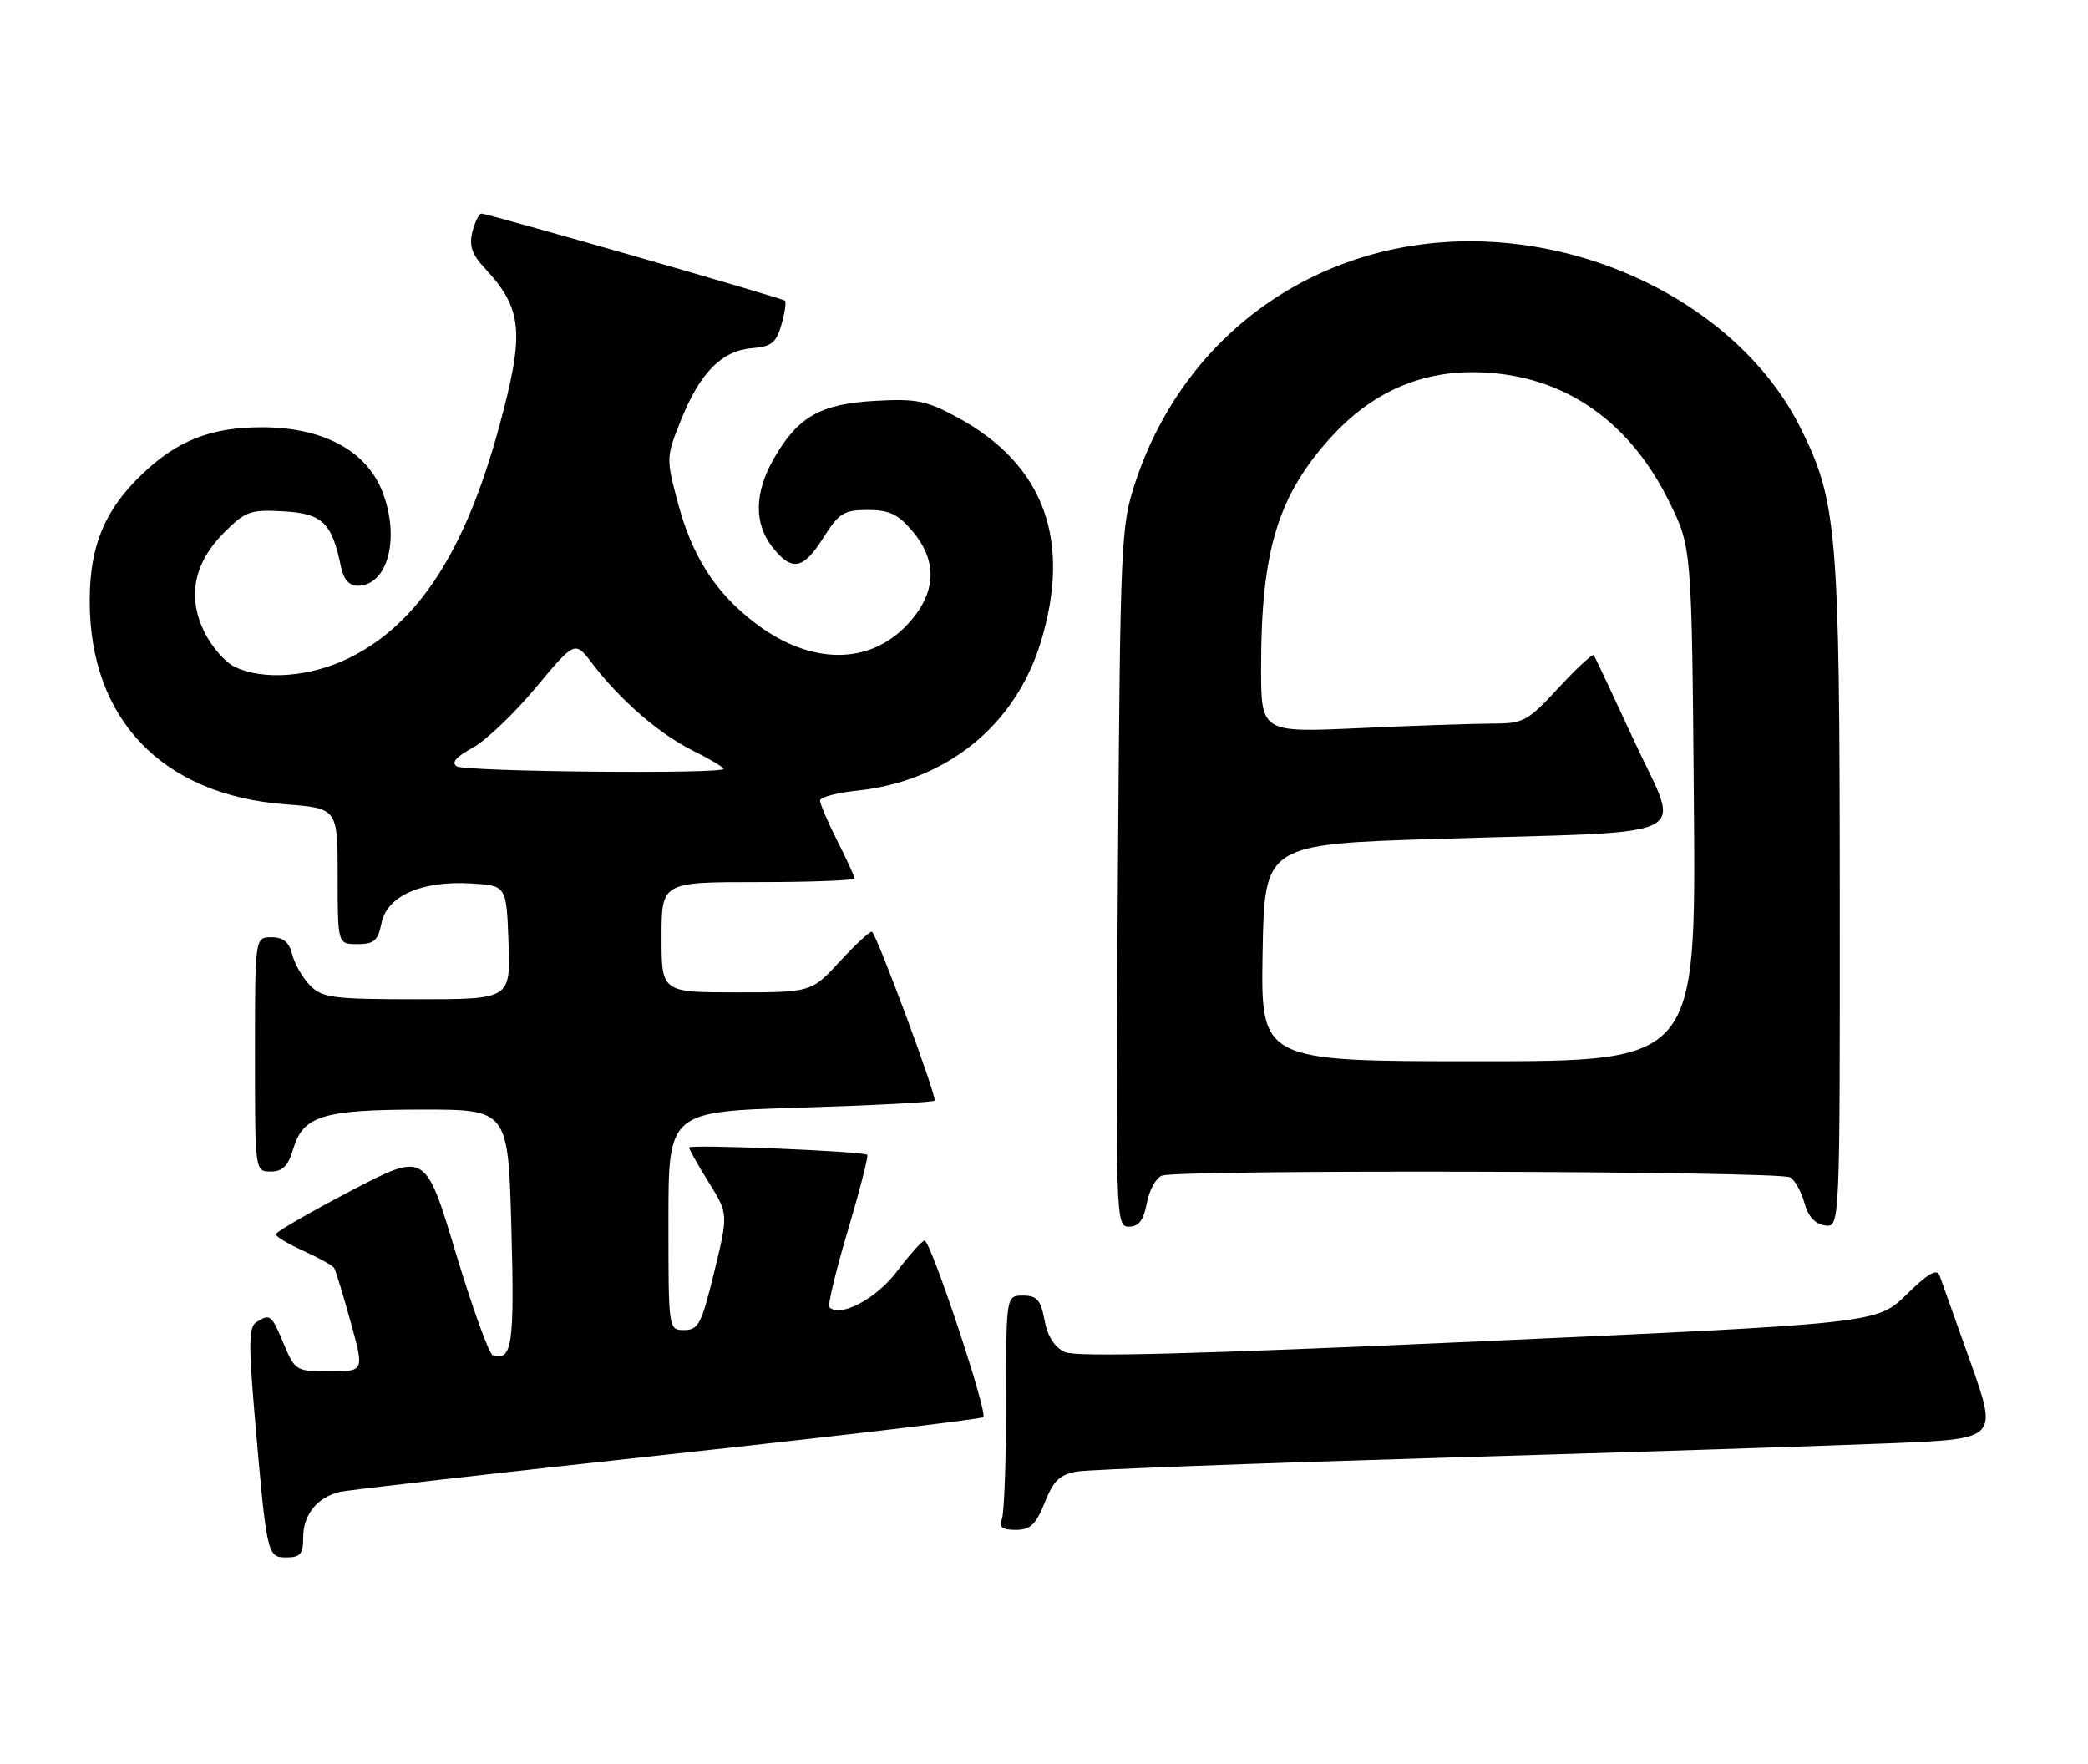 <?xml version="1.0" encoding="UTF-8" standalone="no"?>
<!DOCTYPE svg PUBLIC "-//W3C//DTD SVG 1.1//EN" "http://www.w3.org/Graphics/SVG/1.1/DTD/svg11.dtd" >
<svg xmlns="http://www.w3.org/2000/svg" xmlns:xlink="http://www.w3.org/1999/xlink" version="1.1" viewBox="0 0 303 256">
 <g >
 <path fill="currentColor"
d=" M 44.00 223.07 C 44.00 219.79 46.05 217.26 49.32 216.49 C 50.52 216.21 71.90 213.77 96.84 211.07 C 121.77 208.37 142.41 205.93 142.69 205.64 C 143.36 204.97 135.05 179.99 134.17 180.03 C 133.80 180.05 132.01 182.04 130.18 184.47 C 127.18 188.46 121.92 191.25 120.36 189.69 C 120.09 189.42 121.29 184.40 123.04 178.54 C 124.78 172.67 126.05 167.74 125.85 167.58 C 125.23 167.05 100.00 166.02 100.00 166.52 C 100.00 166.79 101.28 169.06 102.85 171.58 C 105.69 176.15 105.69 176.15 103.64 184.58 C 101.81 192.10 101.35 193.00 99.30 193.00 C 97.00 193.00 97.00 193.00 97.00 177.15 C 97.00 161.31 97.00 161.31 116.09 160.73 C 126.59 160.41 135.38 159.95 135.62 159.71 C 136.03 159.31 127.42 136.09 126.55 135.21 C 126.35 135.01 124.28 136.91 121.96 139.42 C 117.75 144.00 117.75 144.00 106.87 144.00 C 96.00 144.00 96.00 144.00 96.00 136.00 C 96.00 128.00 96.00 128.00 110.00 128.00 C 117.70 128.00 124.00 127.76 124.00 127.47 C 124.00 127.17 122.87 124.71 121.50 122.00 C 120.12 119.29 119.00 116.66 119.00 116.17 C 119.00 115.68 121.41 115.03 124.36 114.73 C 137.26 113.40 147.27 105.34 150.99 93.30 C 155.57 78.46 151.53 67.42 139.02 60.61 C 134.44 58.12 133.03 57.83 126.95 58.17 C 119.01 58.62 115.76 60.49 112.27 66.59 C 109.47 71.49 109.40 75.96 112.07 79.37 C 114.92 82.98 116.55 82.68 119.50 78.00 C 121.74 74.45 122.46 74.00 125.92 74.00 C 129.05 74.00 130.34 74.61 132.41 77.08 C 136.12 81.48 135.89 86.06 131.75 90.55 C 126.18 96.58 117.59 96.52 109.58 90.41 C 103.74 85.95 100.38 80.66 98.28 72.63 C 96.66 66.49 96.68 66.23 98.89 60.78 C 101.64 54.00 104.79 50.86 109.18 50.52 C 111.95 50.30 112.64 49.74 113.40 47.11 C 113.89 45.38 114.12 43.81 113.90 43.63 C 113.42 43.22 70.77 30.99 69.86 30.99 C 69.51 31.00 68.92 32.19 68.55 33.64 C 68.05 35.64 68.48 36.91 70.32 38.89 C 75.86 44.84 76.17 48.21 72.41 62.00 C 67.52 79.95 60.72 90.47 50.79 95.42 C 45.09 98.26 38.17 98.80 34.00 96.73 C 32.62 96.04 30.67 93.78 29.65 91.70 C 27.15 86.59 28.13 81.67 32.53 77.27 C 35.63 74.17 36.34 73.92 41.17 74.20 C 46.80 74.52 48.17 75.85 49.48 82.25 C 49.85 84.06 50.67 85.00 51.90 85.00 C 56.25 85.00 58.09 78.15 55.53 71.45 C 53.23 65.41 46.90 62.00 38.00 62.00 C 30.62 62.00 25.74 63.91 20.63 68.80 C 15.19 74.00 13.05 79.15 13.02 87.07 C 12.96 104.34 23.52 115.36 41.40 116.71 C 49.00 117.29 49.00 117.29 49.00 127.14 C 49.00 137.00 49.00 137.00 51.88 137.00 C 54.28 137.00 54.85 136.50 55.36 133.96 C 56.15 130.01 61.16 127.78 68.34 128.20 C 73.50 128.50 73.50 128.50 73.79 136.75 C 74.08 145.00 74.08 145.00 60.54 145.00 C 48.39 145.00 46.80 144.80 45.03 143.03 C 43.94 141.94 42.77 139.91 42.42 138.53 C 41.96 136.71 41.12 136.00 39.39 136.00 C 37.00 136.00 37.00 136.00 37.00 153.00 C 37.00 170.00 37.00 170.00 39.29 170.00 C 41.01 170.00 41.83 169.19 42.54 166.76 C 43.98 161.90 46.79 161.03 61.12 161.01 C 73.74 161.00 73.74 161.00 74.21 178.25 C 74.67 195.15 74.32 197.54 71.51 196.65 C 70.96 196.48 68.54 189.77 66.12 181.74 C 61.73 167.15 61.73 167.15 50.89 172.82 C 44.92 175.95 40.03 178.77 40.02 179.10 C 40.01 179.43 41.82 180.52 44.05 181.52 C 46.27 182.53 48.28 183.64 48.49 183.99 C 48.71 184.34 49.79 187.87 50.88 191.82 C 52.87 199.00 52.87 199.00 47.86 199.00 C 42.97 199.00 42.81 198.91 41.18 195.01 C 39.38 190.73 39.20 190.59 37.18 191.87 C 36.12 192.54 36.07 195.04 36.93 205.10 C 38.71 225.78 38.76 226.00 41.56 226.00 C 43.59 226.00 44.00 225.51 44.00 223.07 Z  M 151.61 218.03 C 152.89 214.82 153.81 213.95 156.35 213.53 C 158.08 213.24 182.00 212.34 209.50 211.53 C 237.00 210.72 266.34 209.77 274.70 209.42 C 289.89 208.79 289.89 208.79 285.94 197.65 C 283.76 191.52 281.74 185.86 281.46 185.08 C 281.07 184.04 279.75 184.81 276.66 187.85 C 272.38 192.04 272.38 192.04 214.62 194.65 C 173.29 196.51 156.19 196.95 154.55 196.20 C 153.03 195.51 152.02 193.94 151.58 191.58 C 151.03 188.63 150.48 188.00 148.45 188.00 C 146.00 188.00 146.00 188.00 146.00 203.42 C 146.00 211.90 145.73 219.55 145.39 220.42 C 144.93 221.61 145.43 222.00 147.40 222.00 C 149.52 222.00 150.32 221.24 151.61 218.03 Z  M 166.42 174.60 C 166.77 172.72 167.75 170.92 168.61 170.60 C 171.00 169.68 258.33 169.92 259.79 170.85 C 260.50 171.30 261.43 172.98 261.86 174.59 C 262.37 176.50 263.38 177.61 264.82 177.82 C 267.00 178.14 267.00 178.14 266.98 129.82 C 266.96 77.08 266.60 72.72 261.25 62.03 C 253.31 46.13 233.72 35.06 213.46 35.01 C 190.90 34.97 171.90 48.56 164.80 69.85 C 162.65 76.30 162.57 77.99 162.22 127.25 C 161.88 177.06 161.90 178.00 163.82 178.00 C 165.25 178.00 165.95 177.09 166.42 174.60 Z  M 66.28 111.20 C 65.46 110.67 66.19 109.82 68.53 108.55 C 70.44 107.52 74.57 103.60 77.71 99.83 C 83.43 92.97 83.43 92.97 85.91 96.24 C 89.96 101.55 95.58 106.44 100.44 108.87 C 102.95 110.12 105.00 111.33 105.00 111.57 C 105.00 112.35 67.53 111.99 66.28 111.20 Z  M 183.22 138.25 C 183.50 122.50 183.50 122.50 209.00 121.72 C 247.03 120.56 243.89 122.12 237.23 107.70 C 234.13 100.99 231.45 95.30 231.28 95.06 C 231.11 94.83 228.81 96.96 226.17 99.81 C 221.64 104.71 221.11 105.00 216.44 105.00 C 213.72 105.01 205.09 105.30 197.25 105.66 C 183.00 106.31 183.00 106.31 183.00 96.84 C 183.00 79.83 185.46 71.81 193.32 63.25 C 198.93 57.14 205.77 54.02 213.57 54.01 C 226.18 53.99 236.19 60.55 242.22 72.79 C 245.50 79.45 245.50 79.45 245.81 116.73 C 246.11 154.00 246.11 154.00 214.53 154.00 C 182.95 154.00 182.95 154.00 183.22 138.25 Z "/>
</g>
</svg>
